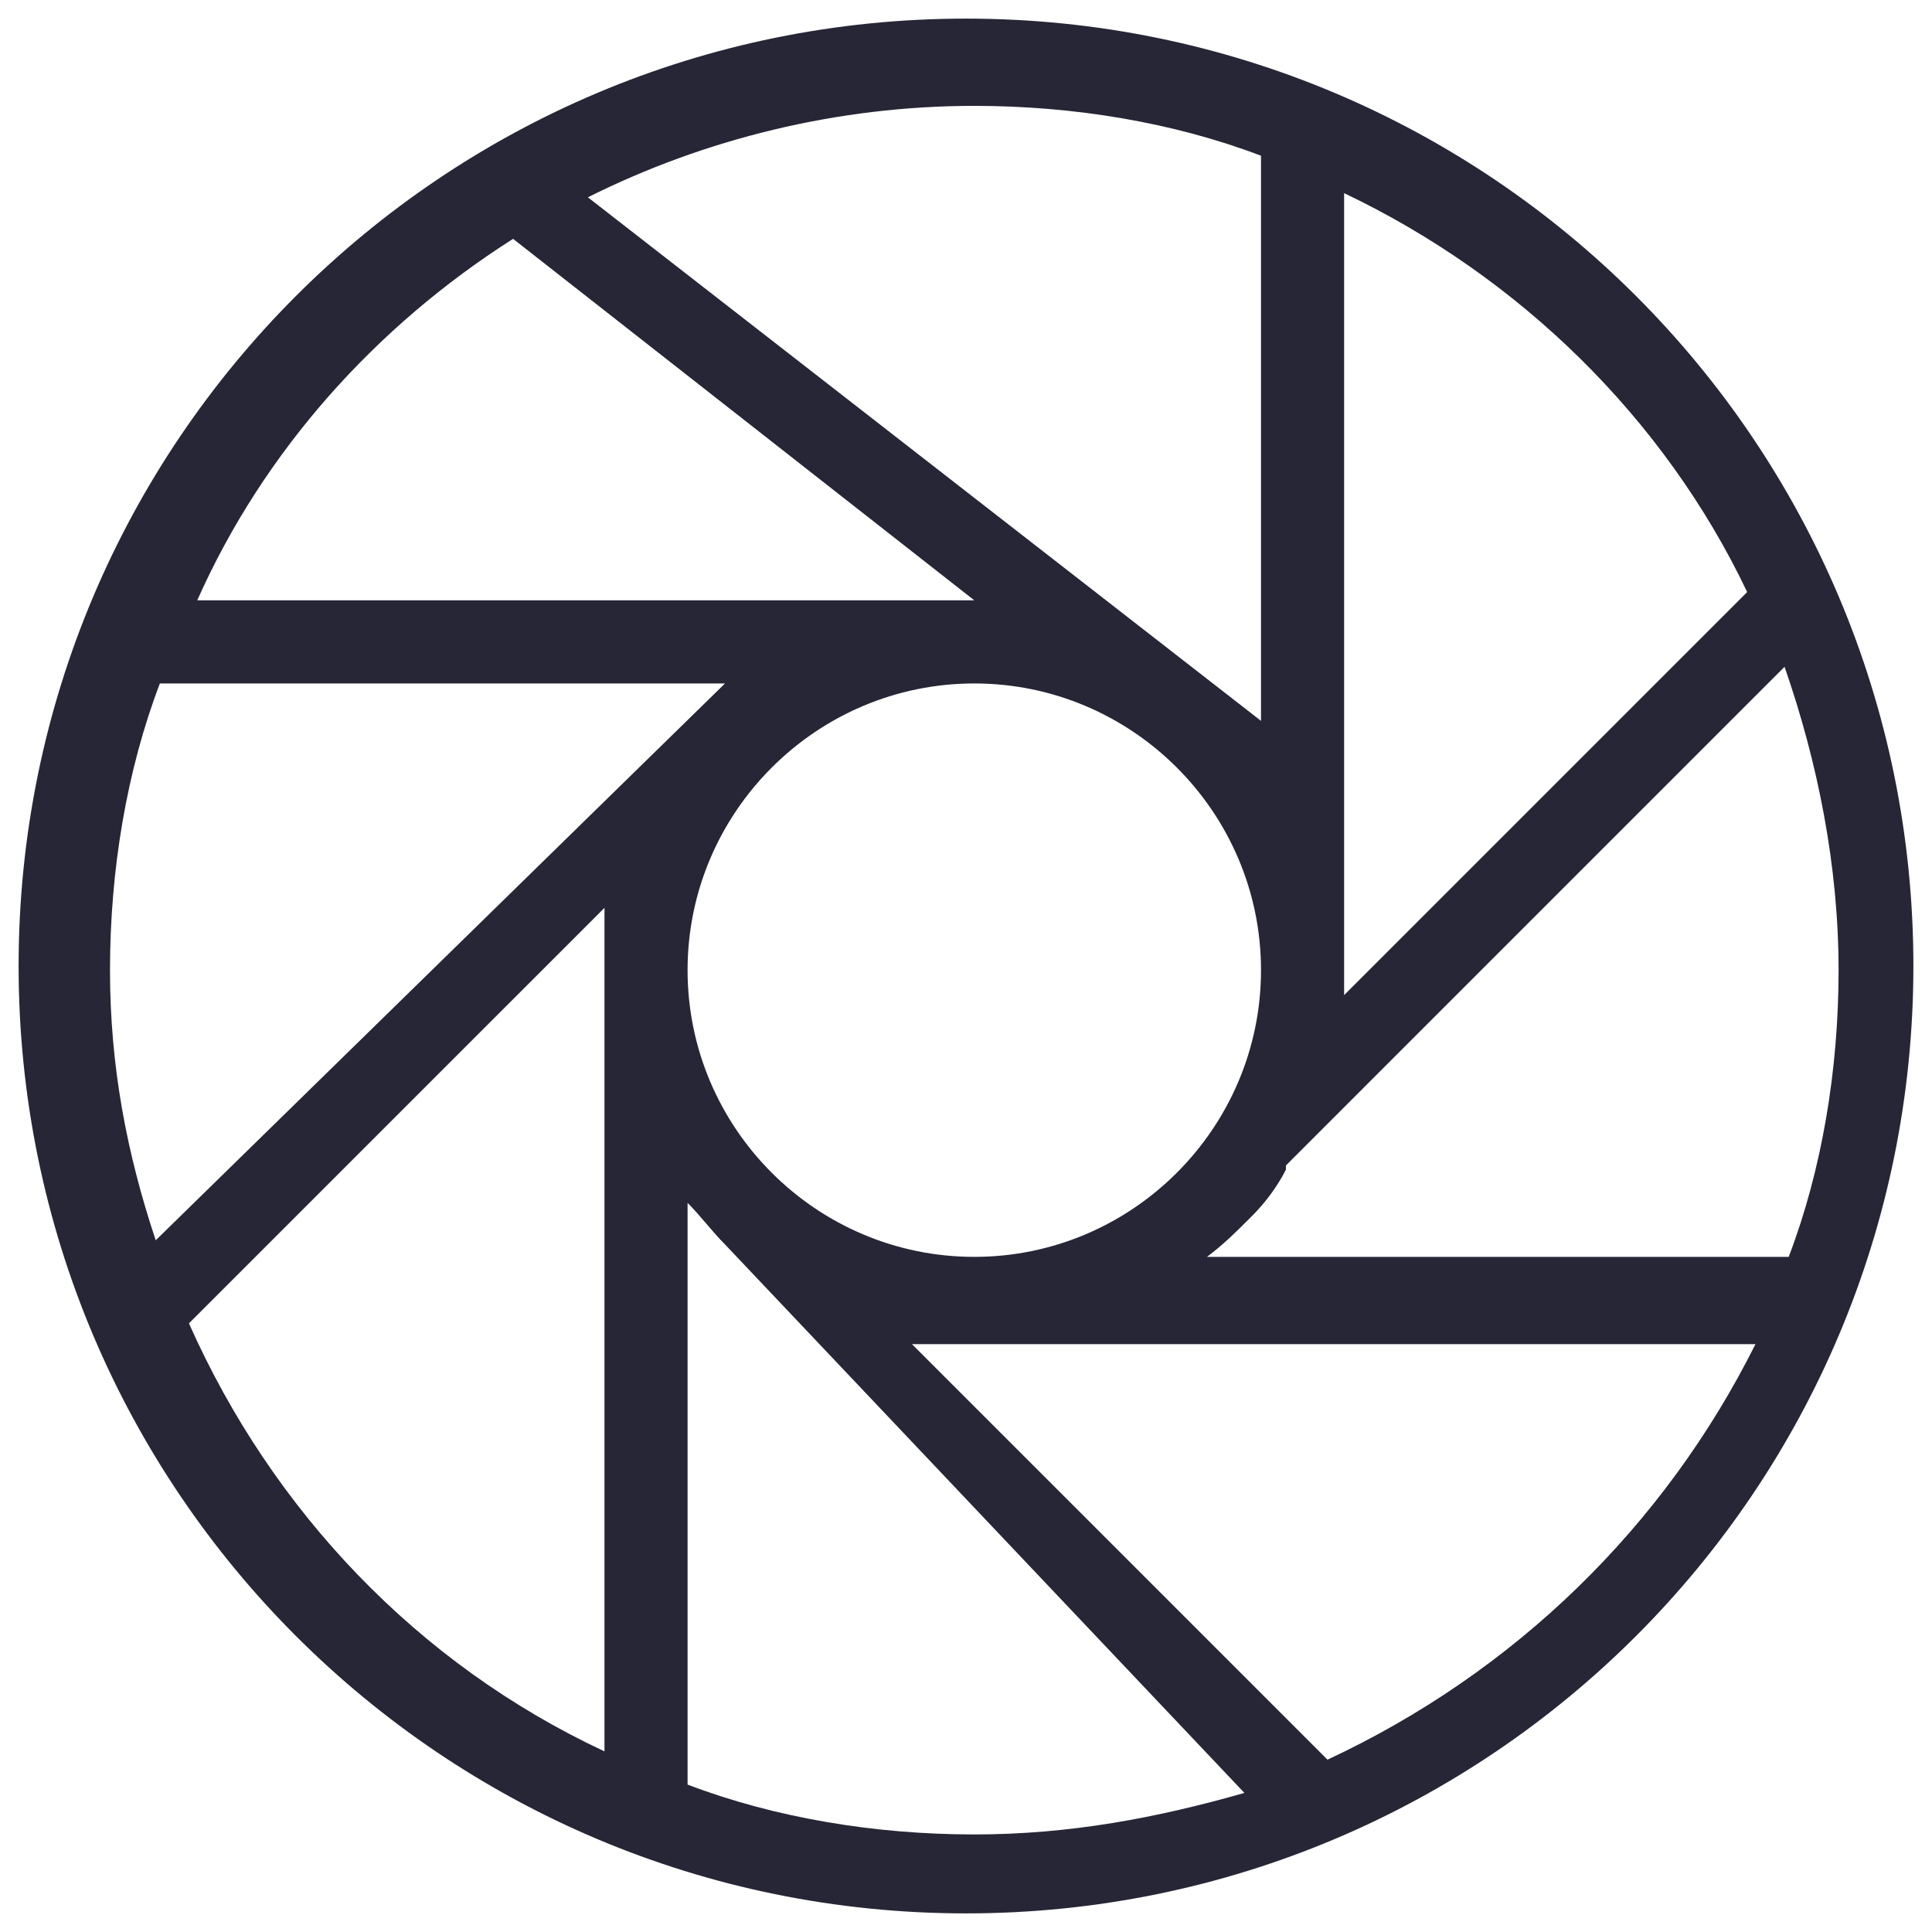 <?xml version="1.0" encoding="utf-8"?>
<!-- Generator: Adobe Illustrator 16.0.0, SVG Export Plug-In . SVG Version: 6.00 Build 0)  -->
<!DOCTYPE svg PUBLIC "-//W3C//DTD SVG 1.1//EN" "http://www.w3.org/Graphics/SVG/1.1/DTD/svg11.dtd">
<svg version="1.1" id="图层_1" xmlns="http://www.w3.org/2000/svg" xmlns:xlink="http://www.w3.org/1999/xlink" x="0px" y="0px"
	 width="283.46px" height="283.46px" viewBox="0 0 283.46 283.46" enable-background="new 0 0 283.46 283.46" xml:space="preserve">
<g>
	<path fill="#272636" d="M141.73,2.73c-76.819,0-139,62.186-139,139.002c0,76.813,62.181,138.997,139,138.997
		c76.817,0,139-62.185,139-138.997C280.73,64.917,218.547,2.73,141.73,2.73L141.73,2.73L141.73,2.73z M142.947,15.533
		c14.63,0,29.262,2.44,42.066,7.316v82.913L86.252,28.947C103.322,20.411,122.827,15.533,142.947,15.533L142.947,15.533
		L142.947,15.533z M185.013,142.339c0,23.17-18.9,42.067-42.066,42.067c-23.167,0-42.067-18.897-42.067-42.067
		c0-23.163,18.9-42.063,42.067-42.063C166.113,100.276,185.013,119.176,185.013,142.339L185.013,142.339L185.013,142.339z
		 M75.277,35.042l67.67,53.037H28.939C38.7,66.135,55.156,47.845,75.277,35.042L75.277,35.042L75.277,35.042z M16.139,142.339
		c0-14.63,2.438-29.261,7.316-42.063h82.916l-83.524,81.695C18.577,169.167,16.139,156.362,16.139,142.339L16.139,142.339
		L16.139,142.339z M88.688,256.957c-27.434-12.805-48.772-35.356-60.966-62.796l60.966-60.963V256.957L88.688,256.957
		L88.688,256.957z M142.947,269.147c-14.631,0-29.262-2.438-42.067-7.313v-85.351c1.829,1.829,3.657,4.267,5.489,6.096
		l76.207,80.474C169.773,266.709,156.967,269.147,142.947,269.147L142.947,269.147L142.947,269.147z M194.769,258.176
		l-60.968-60.967h123.761C244.149,224.038,222.201,245.374,194.769,258.176L194.769,258.176L194.769,258.176z M269.753,142.339
		c0,14.634-2.438,29.268-7.316,42.067h-85.351c2.438-1.828,4.267-3.657,6.096-5.488l0.608-0.609c1.829-1.829,3.658-4.267,4.88-6.705
		v-0.611l73.156-73.16C266.707,111.858,269.753,127.099,269.753,142.339L269.753,142.339L269.753,142.339z M197.207,146v-3.656
		V28.338c25.607,12.193,46.942,32.921,59.136,58.526L197.207,146L197.207,146L197.207,146z M197.207,146"/>
</g>
</svg>
